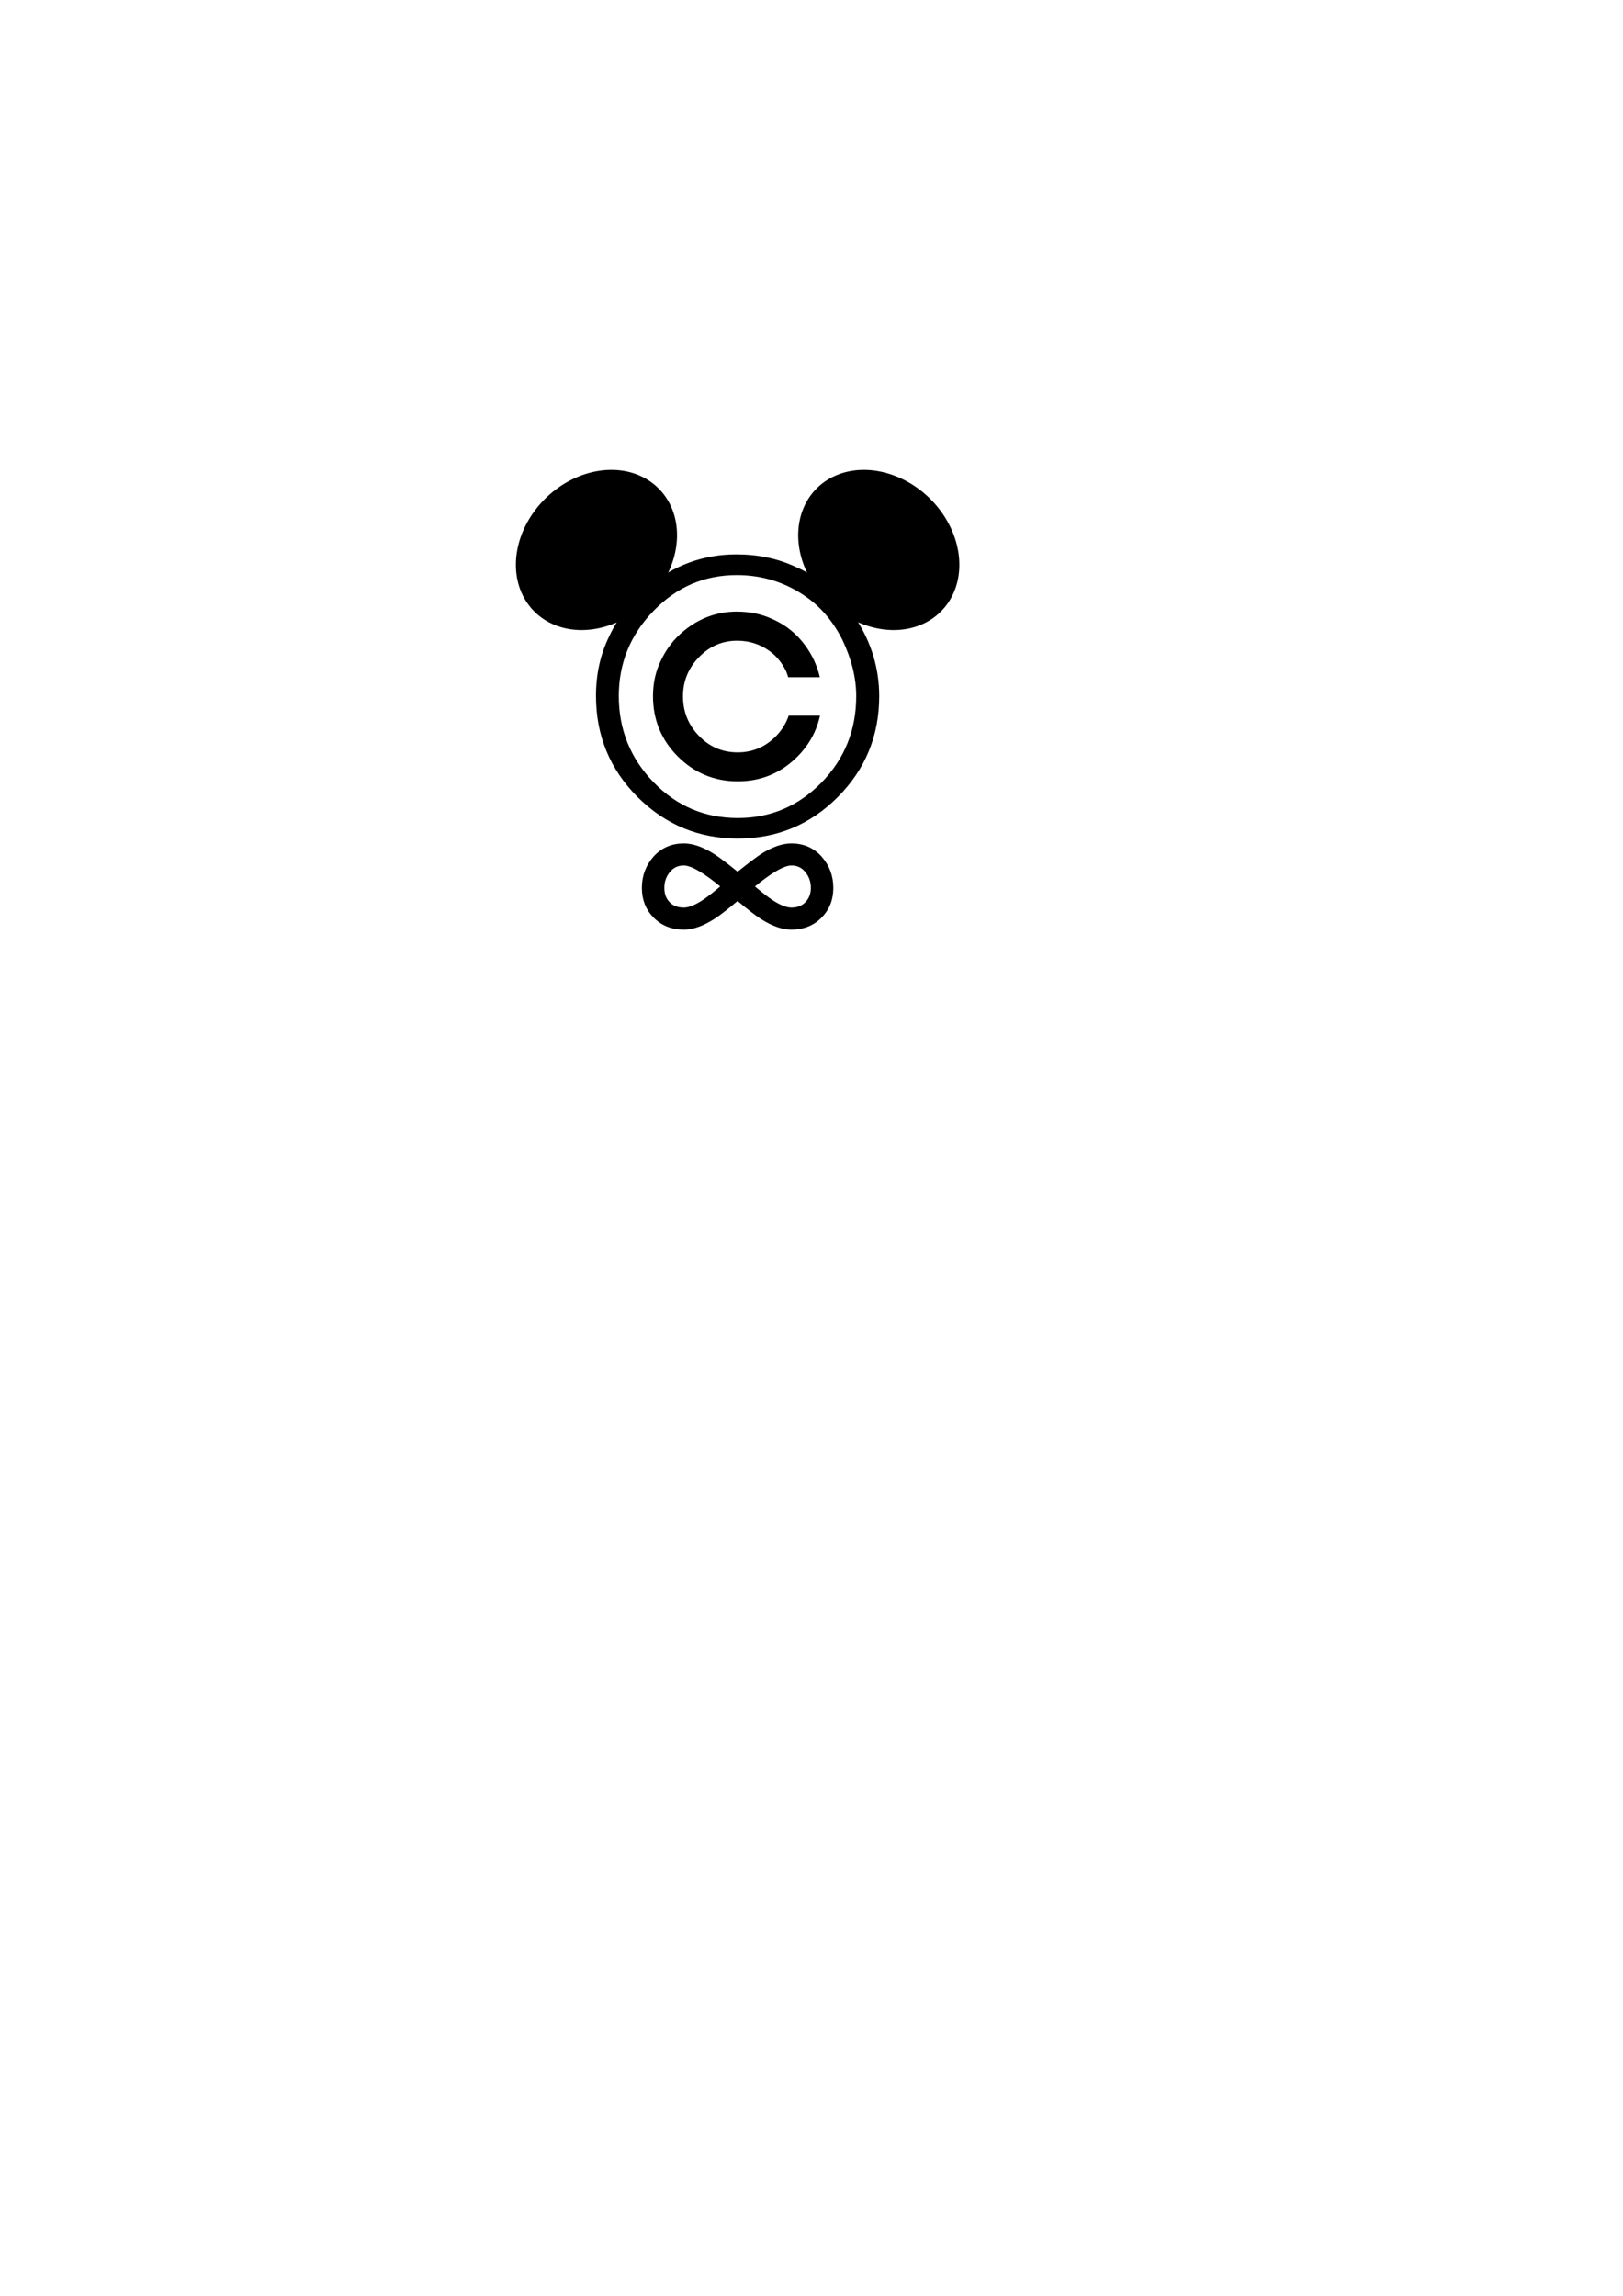 <?xml version="1.0" encoding="UTF-8" standalone="no"?>
<!-- Created with Inkscape (http://www.inkscape.org/) -->
<svg
   xmlns:dc="http://purl.org/dc/elements/1.1/"
   xmlns:cc="http://web.resource.org/cc/"
   xmlns:rdf="http://www.w3.org/1999/02/22-rdf-syntax-ns#"
   xmlns:svg="http://www.w3.org/2000/svg"
   xmlns="http://www.w3.org/2000/svg"
   xmlns:sodipodi="http://inkscape.sourceforge.net/DTD/sodipodi-0.dtd"
   xmlns:inkscape="http://www.inkscape.org/namespaces/inkscape"
   width="744.094"
   height="1052.362"
   id="svg2"
   sodipodi:version="0.32"
   inkscape:version="0.43"
   sodipodi:docbase="/Users/david/graphics/infinite copyright"
   sodipodi:docname="mic2.svg"
   inkscape:export-filename="/Users/david/graphics/infinite copyright/mic2a.png"
   inkscape:export-xdpi="288.00000"
   inkscape:export-ydpi="288.00000">
  <defs
     id="defs4" />
  <sodipodi:namedview
     id="base"
     pagecolor="#ffffff"
     bordercolor="#666666"
     borderopacity="1.0"
     inkscape:pageopacity="0.0"
     inkscape:pageshadow="2"
     inkscape:zoom="3.0702853"
     inkscape:cx="338.16375"
     inkscape:cy="731.59182"
     inkscape:document-units="px"
     inkscape:current-layer="g3608"
     inkscape:window-width="739"
     inkscape:window-height="810"
     inkscape:window-x="-1"
     inkscape:window-y="22" />
  <g
     inkscape:label="Layer 1"
     inkscape:groupmode="layer"
     id="layer1"
     style="display:inline">
    <g
       id="g3608">
      <g
         id="g4215">
        <path
           id="path2135"
           style="fill:#000000;fill-opacity:1;stroke:none"
           d="M 403.091,319.126 C 403.091,337.228 396.768,352.628 384.124,365.327 C 371.479,378.026 356.187,384.375 338.247,384.375 C 320.307,384.375 304.961,377.999 292.208,365.246 C 279.563,352.547 273.241,337.12 273.241,318.964 C 273.241,308.913 275.295,299.754 279.401,291.486 C 283.562,282.678 289.344,275.221 296.747,269.115 C 308.851,259.118 322.441,254.12 337.518,254.12 C 347.514,254.12 356.565,256.011 364.671,259.794 C 376.181,264.819 385.448,272.79 392.473,283.705 C 399.551,294.674 403.091,306.481 403.091,319.126 M 337.761,263.603 C 322.955,263.604 310.256,269.061 299.665,279.976 C 289.02,290.946 283.697,303.969 283.697,319.045 C 283.697,334.445 289.02,347.63 299.665,358.599 C 310.256,369.515 323.117,374.973 338.247,374.973 C 353.215,374.973 366.022,369.542 376.667,358.681 C 387.258,347.765 392.554,334.58 392.554,319.126 C 392.554,310.858 390.473,302.321 386.312,293.513 C 382.206,285.245 376.748,278.68 369.939,273.816 C 360.375,267.008 349.649,263.604 337.761,263.603" />
        <path
           sodipodi:type="arc"
           style="fill:#000000;fill-opacity:1;fill-rule:nonzero;stroke:none"
           id="leftear"
           sodipodi:cx="242"
           sodipodi:cy="245.61218"
           sodipodi:rx="37"
           sodipodi:ry="23.75"
           d="M 279 245.612 A 37 23.75 0 1 1  205,245.612 A 37 23.75 0 1 1  279 245.612 z"
           transform="matrix(0.831,-0.693,0.862,1.106,-139.361,148.157)" />
        <path
           transform="matrix(-0.831,-0.693,-0.862,1.106,815.711,148.157)"
           d="M 279 245.612 A 37 23.75 0 1 1  205,245.612 A 37 23.75 0 1 1  279 245.612 z"
           sodipodi:ry="23.75"
           sodipodi:rx="37"
           sodipodi:cy="245.61218"
           sodipodi:cx="242"
           id="rightear"
           style="fill:#000000;fill-opacity:1;fill-rule:nonzero;stroke:none"
           sodipodi:type="arc" />
        <path
           style="fill:#000000;fill-opacity:1;stroke:none"
           d="M 337.781,280.344 C 328.773,280.344 320.639,283.308 313.406,289.281 C 308.983,292.93 305.549,297.393 303.062,302.656 C 300.609,307.597 299.375,313.057 299.375,319.062 C 299.375,329.912 303.163,339.131 310.719,346.719 C 318.339,354.339 327.499,358.156 338.219,358.156 C 348.939,358.156 358.069,354.369 365.625,346.781 C 371.013,341.371 374.392,335.115 375.938,328.062 L 361.594,328.062 C 360.39,331.471 358.533,334.604 355.844,337.375 C 350.952,342.366 345.066,344.875 338.188,344.875 C 331.235,344.875 325.336,342.36 320.469,337.344 C 315.577,332.303 313.125,326.233 313.125,319.156 C 313.125,312.229 315.577,306.259 320.469,301.219 C 325.336,296.203 331.165,293.688 337.969,293.688 C 343.431,293.688 348.355,295.246 352.75,298.375 C 355.879,300.61 358.394,303.638 360.281,307.438 C 360.762,308.456 361.015,309.435 361.375,310.438 L 375.875,310.438 C 374.863,306.119 373.177,301.954 370.625,298 C 366.427,291.478 360.877,286.722 354,283.719 C 349.157,281.459 343.755,280.344 337.781,280.344 z "
           id="path2144" />
        <path
           style="font-size:108px;font-style:normal;font-variant:normal;font-weight:bold;font-stretch:normal;text-align:center;line-height:100%;writing-mode:lr-tb;text-anchor:middle;fill:#000000;fill-opacity:1;stroke:#000000;stroke-width:2.5;stroke-linecap:butt;stroke-linejoin:miter;stroke-miterlimit:4;stroke-dasharray:none;stroke-opacity:1;display:inline;font-family:LiHei Pro"
           d="M 380.803,406.992 C 380.803,412.132 379.121,416.383 375.758,419.746 C 372.395,423.172 368.081,424.885 362.814,424.885 C 358.88,424.885 354.471,423.331 349.585,420.222 C 347.174,418.699 343.367,415.748 338.164,411.37 C 332.961,415.748 329.154,418.699 326.743,420.222 C 321.857,423.331 317.447,424.885 313.513,424.885 C 308.247,424.885 303.932,423.172 300.569,419.746 C 297.206,416.383 295.525,412.132 295.525,406.992 C 295.525,401.789 297.206,397.284 300.569,393.477 C 303.932,389.733 308.247,387.862 313.513,387.862 C 317.447,387.862 321.857,389.416 326.743,392.525 C 328.9,393.858 332.707,396.745 338.164,401.186 C 343.811,396.681 347.618,393.794 349.585,392.525 C 354.471,389.416 358.88,387.862 362.814,387.862 C 368.081,387.862 372.395,389.733 375.758,393.477 C 379.121,397.284 380.803,401.789 380.803,406.992 M 372.998,406.992 C 372.998,403.883 372.046,401.186 370.143,398.902 C 368.303,396.618 365.86,395.476 362.814,395.476 C 359.007,395.476 352.789,399.092 344.16,406.326 C 348.157,409.689 351.044,411.973 352.821,413.178 C 356.818,415.907 360.149,417.271 362.814,417.271 C 365.86,417.271 368.303,416.319 370.143,414.416 C 372.046,412.449 372.998,409.974 372.998,406.992 M 332.168,406.326 C 323.538,399.092 317.32,395.476 313.513,395.476 C 310.467,395.476 308.025,396.618 306.185,398.902 C 304.281,401.186 303.329,403.883 303.329,406.992 C 303.329,410.038 304.249,412.512 306.089,414.416 C 307.929,416.319 310.404,417.271 313.513,417.271 C 316.178,417.271 319.509,415.907 323.507,413.178 C 325.283,411.973 328.17,409.689 332.168,406.326"
           id="text3182" />
      </g>
    </g>
  </g>
</svg>
